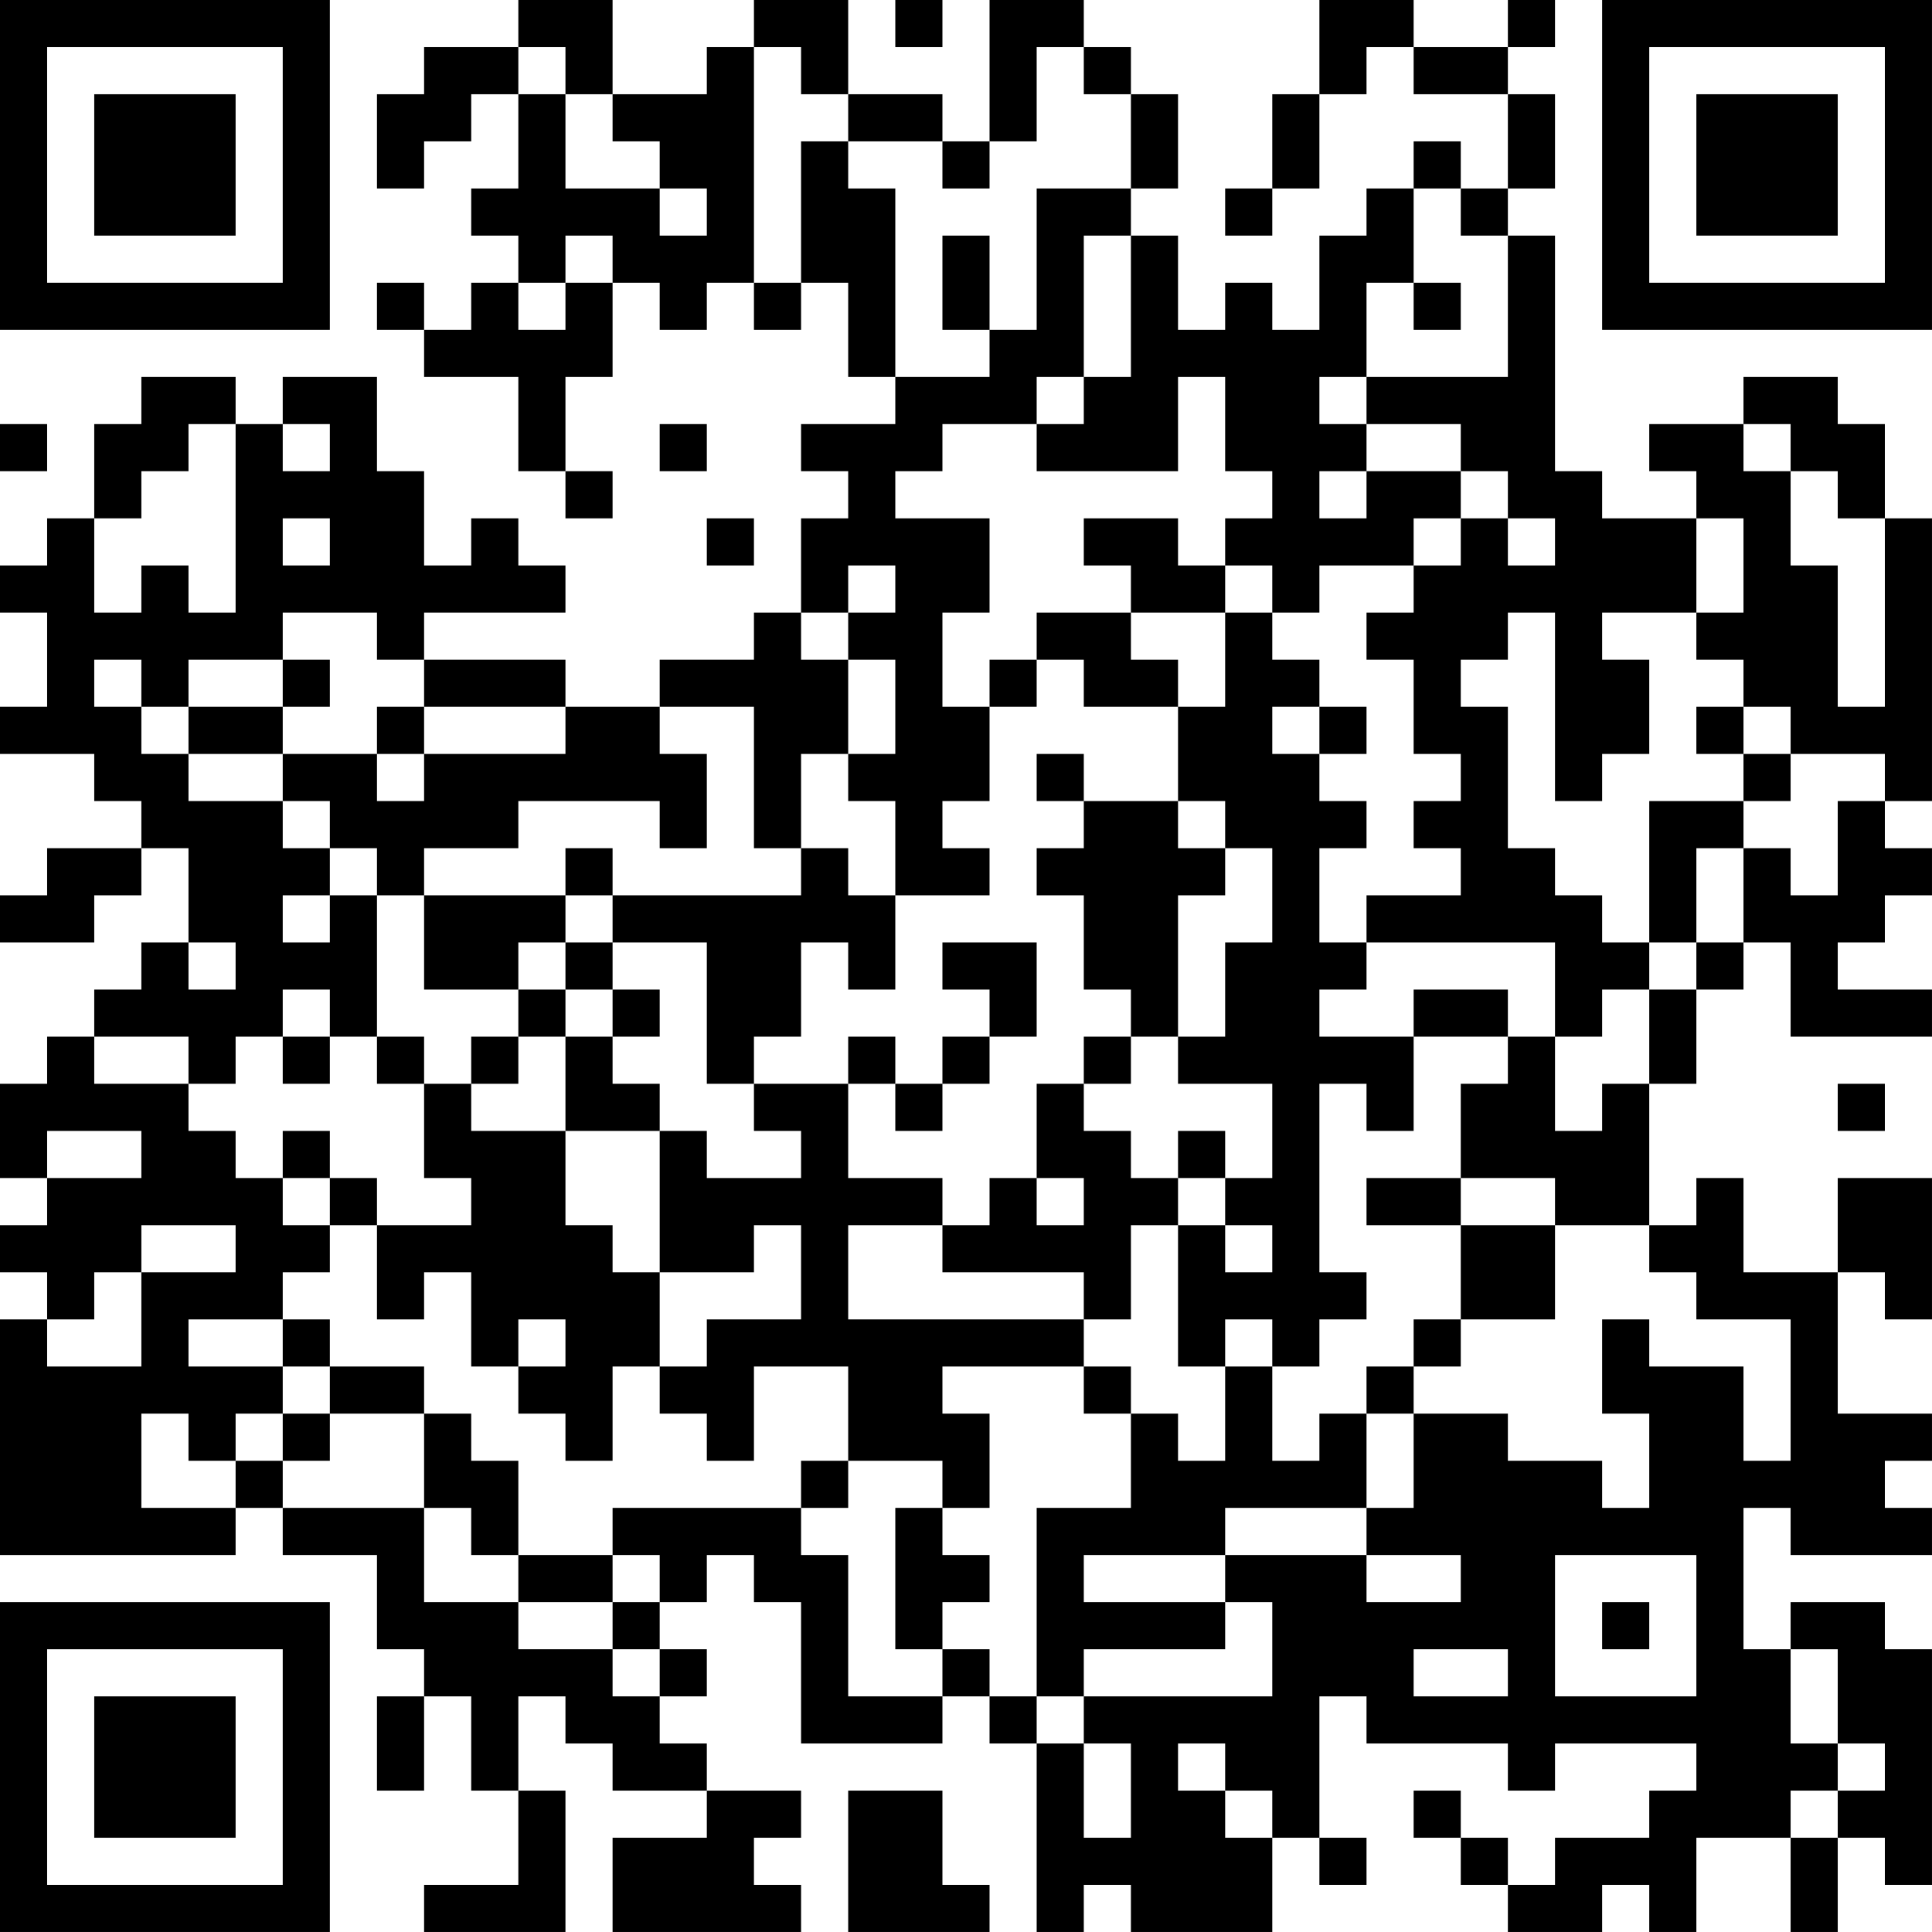<?xml version="1.0" encoding="UTF-8"?>
<svg xmlns="http://www.w3.org/2000/svg" version="1.1" width="200" height="200" viewBox="0 0 200 200"><rect x="0" y="0" width="200" height="200" fill="#ffffff"/><g transform="scale(4.878)"><g transform="translate(0,0)"><path fill-rule="evenodd" d="M11 0L11 1L9 1L9 2L8 2L8 4L9 4L9 3L10 3L10 2L11 2L11 4L10 4L10 5L11 5L11 6L10 6L10 7L9 7L9 6L8 6L8 7L9 7L9 8L11 8L11 10L12 10L12 11L13 11L13 10L12 10L12 8L13 8L13 6L14 6L14 7L15 7L15 6L16 6L16 7L17 7L17 6L18 6L18 8L19 8L19 9L17 9L17 10L18 10L18 11L17 11L17 13L16 13L16 14L14 14L14 15L12 15L12 14L9 14L9 13L12 13L12 12L11 12L11 11L10 11L10 12L9 12L9 10L8 10L8 8L6 8L6 9L5 9L5 8L3 8L3 9L2 9L2 11L1 11L1 12L0 12L0 13L1 13L1 15L0 15L0 16L2 16L2 17L3 17L3 18L1 18L1 19L0 19L0 20L2 20L2 19L3 19L3 18L4 18L4 20L3 20L3 21L2 21L2 22L1 22L1 23L0 23L0 25L1 25L1 26L0 26L0 27L1 27L1 28L0 28L0 33L5 33L5 32L6 32L6 33L8 33L8 35L9 35L9 36L8 36L8 38L9 38L9 36L10 36L10 38L11 38L11 40L9 40L9 41L12 41L12 38L11 38L11 36L12 36L12 37L13 37L13 38L15 38L15 39L13 39L13 41L17 41L17 40L16 40L16 39L17 39L17 38L15 38L15 37L14 37L14 36L15 36L15 35L14 35L14 34L15 34L15 33L16 33L16 34L17 34L17 37L20 37L20 36L21 36L21 37L22 37L22 41L23 41L23 40L24 40L24 41L27 41L27 39L28 39L28 40L29 40L29 39L28 39L28 36L29 36L29 37L32 37L32 38L33 38L33 37L36 37L36 38L35 38L35 39L33 39L33 40L32 40L32 39L31 39L31 38L30 38L30 39L31 39L31 40L32 40L32 41L34 41L34 40L35 40L35 41L36 41L36 39L38 39L38 41L39 41L39 39L40 39L40 40L41 40L41 35L40 35L40 34L38 34L38 35L37 35L37 32L38 32L38 33L41 33L41 32L40 32L40 31L41 31L41 30L39 30L39 27L40 27L40 28L41 28L41 25L39 25L39 27L37 27L37 25L36 25L36 26L35 26L35 23L36 23L36 21L37 21L37 20L38 20L38 22L41 22L41 21L39 21L39 20L40 20L40 19L41 19L41 18L40 18L40 17L41 17L41 11L40 11L40 9L39 9L39 8L37 8L37 9L35 9L35 10L36 10L36 11L34 11L34 10L33 10L33 5L32 5L32 4L33 4L33 2L32 2L32 1L33 1L33 0L32 0L32 1L30 1L30 0L28 0L28 2L27 2L27 4L26 4L26 5L27 5L27 4L28 4L28 2L29 2L29 1L30 1L30 2L32 2L32 4L31 4L31 3L30 3L30 4L29 4L29 5L28 5L28 7L27 7L27 6L26 6L26 7L25 7L25 5L24 5L24 4L25 4L25 2L24 2L24 1L23 1L23 0L21 0L21 3L20 3L20 2L18 2L18 0L16 0L16 1L15 1L15 2L13 2L13 0ZM19 0L19 1L20 1L20 0ZM11 1L11 2L12 2L12 4L14 4L14 5L15 5L15 4L14 4L14 3L13 3L13 2L12 2L12 1ZM16 1L16 6L17 6L17 3L18 3L18 4L19 4L19 8L21 8L21 7L22 7L22 4L24 4L24 2L23 2L23 1L22 1L22 3L21 3L21 4L20 4L20 3L18 3L18 2L17 2L17 1ZM30 4L30 6L29 6L29 8L28 8L28 9L29 9L29 10L28 10L28 11L29 11L29 10L31 10L31 11L30 11L30 12L28 12L28 13L27 13L27 12L26 12L26 11L27 11L27 10L26 10L26 8L25 8L25 10L22 10L22 9L23 9L23 8L24 8L24 5L23 5L23 8L22 8L22 9L20 9L20 10L19 10L19 11L21 11L21 13L20 13L20 15L21 15L21 17L20 17L20 18L21 18L21 19L19 19L19 17L18 17L18 16L19 16L19 14L18 14L18 13L19 13L19 12L18 12L18 13L17 13L17 14L18 14L18 16L17 16L17 18L16 18L16 15L14 15L14 16L15 16L15 18L14 18L14 17L11 17L11 18L9 18L9 19L8 19L8 18L7 18L7 17L6 17L6 16L8 16L8 17L9 17L9 16L12 16L12 15L9 15L9 14L8 14L8 13L6 13L6 14L4 14L4 15L3 15L3 14L2 14L2 15L3 15L3 16L4 16L4 17L6 17L6 18L7 18L7 19L6 19L6 20L7 20L7 19L8 19L8 22L7 22L7 21L6 21L6 22L5 22L5 23L4 23L4 22L2 22L2 23L4 23L4 24L5 24L5 25L6 25L6 26L7 26L7 27L6 27L6 28L4 28L4 29L6 29L6 30L5 30L5 31L4 31L4 30L3 30L3 32L5 32L5 31L6 31L6 32L9 32L9 34L11 34L11 35L13 35L13 36L14 36L14 35L13 35L13 34L14 34L14 33L13 33L13 32L17 32L17 33L18 33L18 36L20 36L20 35L21 35L21 36L22 36L22 37L23 37L23 39L24 39L24 37L23 37L23 36L27 36L27 34L26 34L26 33L29 33L29 34L31 34L31 33L29 33L29 32L30 32L30 30L32 30L32 31L34 31L34 32L35 32L35 30L34 30L34 28L35 28L35 29L37 29L37 31L38 31L38 28L36 28L36 27L35 27L35 26L33 26L33 25L31 25L31 23L32 23L32 22L33 22L33 24L34 24L34 23L35 23L35 21L36 21L36 20L37 20L37 18L38 18L38 19L39 19L39 17L40 17L40 16L38 16L38 15L37 15L37 14L36 14L36 13L37 13L37 11L36 11L36 13L34 13L34 14L35 14L35 16L34 16L34 17L33 17L33 13L32 13L32 14L31 14L31 15L32 15L32 18L33 18L33 19L34 19L34 20L35 20L35 21L34 21L34 22L33 22L33 20L29 20L29 19L31 19L31 18L30 18L30 17L31 17L31 16L30 16L30 14L29 14L29 13L30 13L30 12L31 12L31 11L32 11L32 12L33 12L33 11L32 11L32 10L31 10L31 9L29 9L29 8L32 8L32 5L31 5L31 4ZM12 5L12 6L11 6L11 7L12 7L12 6L13 6L13 5ZM20 5L20 7L21 7L21 5ZM30 6L30 7L31 7L31 6ZM0 9L0 10L1 10L1 9ZM4 9L4 10L3 10L3 11L2 11L2 13L3 13L3 12L4 12L4 13L5 13L5 9ZM6 9L6 10L7 10L7 9ZM14 9L14 10L15 10L15 9ZM37 9L37 10L38 10L38 12L39 12L39 15L40 15L40 11L39 11L39 10L38 10L38 9ZM6 11L6 12L7 12L7 11ZM15 11L15 12L16 12L16 11ZM23 11L23 12L24 12L24 13L22 13L22 14L21 14L21 15L22 15L22 14L23 14L23 15L25 15L25 17L23 17L23 16L22 16L22 17L23 17L23 18L22 18L22 19L23 19L23 21L24 21L24 22L23 22L23 23L22 23L22 25L21 25L21 26L20 26L20 25L18 25L18 23L19 23L19 24L20 24L20 23L21 23L21 22L22 22L22 20L20 20L20 21L21 21L21 22L20 22L20 23L19 23L19 22L18 22L18 23L16 23L16 22L17 22L17 20L18 20L18 21L19 21L19 19L18 19L18 18L17 18L17 19L13 19L13 18L12 18L12 19L9 19L9 21L11 21L11 22L10 22L10 23L9 23L9 22L8 22L8 23L9 23L9 25L10 25L10 26L8 26L8 25L7 25L7 24L6 24L6 25L7 25L7 26L8 26L8 28L9 28L9 27L10 27L10 29L11 29L11 30L12 30L12 31L13 31L13 29L14 29L14 30L15 30L15 31L16 31L16 29L18 29L18 31L17 31L17 32L18 32L18 31L20 31L20 32L19 32L19 35L20 35L20 34L21 34L21 33L20 33L20 32L21 32L21 30L20 30L20 29L23 29L23 30L24 30L24 32L22 32L22 36L23 36L23 35L26 35L26 34L23 34L23 33L26 33L26 32L29 32L29 30L30 30L30 29L31 29L31 28L33 28L33 26L31 26L31 25L29 25L29 26L31 26L31 28L30 28L30 29L29 29L29 30L28 30L28 31L27 31L27 29L28 29L28 28L29 28L29 27L28 27L28 23L29 23L29 24L30 24L30 22L32 22L32 21L30 21L30 22L28 22L28 21L29 21L29 20L28 20L28 18L29 18L29 17L28 17L28 16L29 16L29 15L28 15L28 14L27 14L27 13L26 13L26 12L25 12L25 11ZM24 13L24 14L25 14L25 15L26 15L26 13ZM6 14L6 15L4 15L4 16L6 16L6 15L7 15L7 14ZM8 15L8 16L9 16L9 15ZM27 15L27 16L28 16L28 15ZM36 15L36 16L37 16L37 17L35 17L35 20L36 20L36 18L37 18L37 17L38 17L38 16L37 16L37 15ZM25 17L25 18L26 18L26 19L25 19L25 22L24 22L24 23L23 23L23 24L24 24L24 25L25 25L25 26L24 26L24 28L23 28L23 27L20 27L20 26L18 26L18 28L23 28L23 29L24 29L24 30L25 30L25 31L26 31L26 29L27 29L27 28L26 28L26 29L25 29L25 26L26 26L26 27L27 27L27 26L26 26L26 25L27 25L27 23L25 23L25 22L26 22L26 20L27 20L27 18L26 18L26 17ZM12 19L12 20L11 20L11 21L12 21L12 22L11 22L11 23L10 23L10 24L12 24L12 26L13 26L13 27L14 27L14 29L15 29L15 28L17 28L17 26L16 26L16 27L14 27L14 24L15 24L15 25L17 25L17 24L16 24L16 23L15 23L15 20L13 20L13 19ZM4 20L4 21L5 21L5 20ZM12 20L12 21L13 21L13 22L12 22L12 24L14 24L14 23L13 23L13 22L14 22L14 21L13 21L13 20ZM6 22L6 23L7 23L7 22ZM39 23L39 24L40 24L40 23ZM1 24L1 25L3 25L3 24ZM25 24L25 25L26 25L26 24ZM22 25L22 26L23 26L23 25ZM3 26L3 27L2 27L2 28L1 28L1 29L3 29L3 27L5 27L5 26ZM6 28L6 29L7 29L7 30L6 30L6 31L7 31L7 30L9 30L9 32L10 32L10 33L11 33L11 34L13 34L13 33L11 33L11 31L10 31L10 30L9 30L9 29L7 29L7 28ZM11 28L11 29L12 29L12 28ZM33 33L33 36L36 36L36 33ZM34 34L34 35L35 35L35 34ZM30 35L30 36L32 36L32 35ZM38 35L38 37L39 37L39 38L38 38L38 39L39 39L39 38L40 38L40 37L39 37L39 35ZM25 37L25 38L26 38L26 39L27 39L27 38L26 38L26 37ZM18 38L18 41L21 41L21 40L20 40L20 38ZM0 0L0 7L7 7L7 0ZM1 1L1 6L6 6L6 1ZM2 2L2 5L5 5L5 2ZM34 0L34 7L41 7L41 0ZM35 1L35 6L40 6L40 1ZM36 2L36 5L39 5L39 2ZM0 34L0 41L7 41L7 34ZM1 35L1 40L6 40L6 35ZM2 36L2 39L5 39L5 36Z" fill="#000000"/></g></g></svg>

